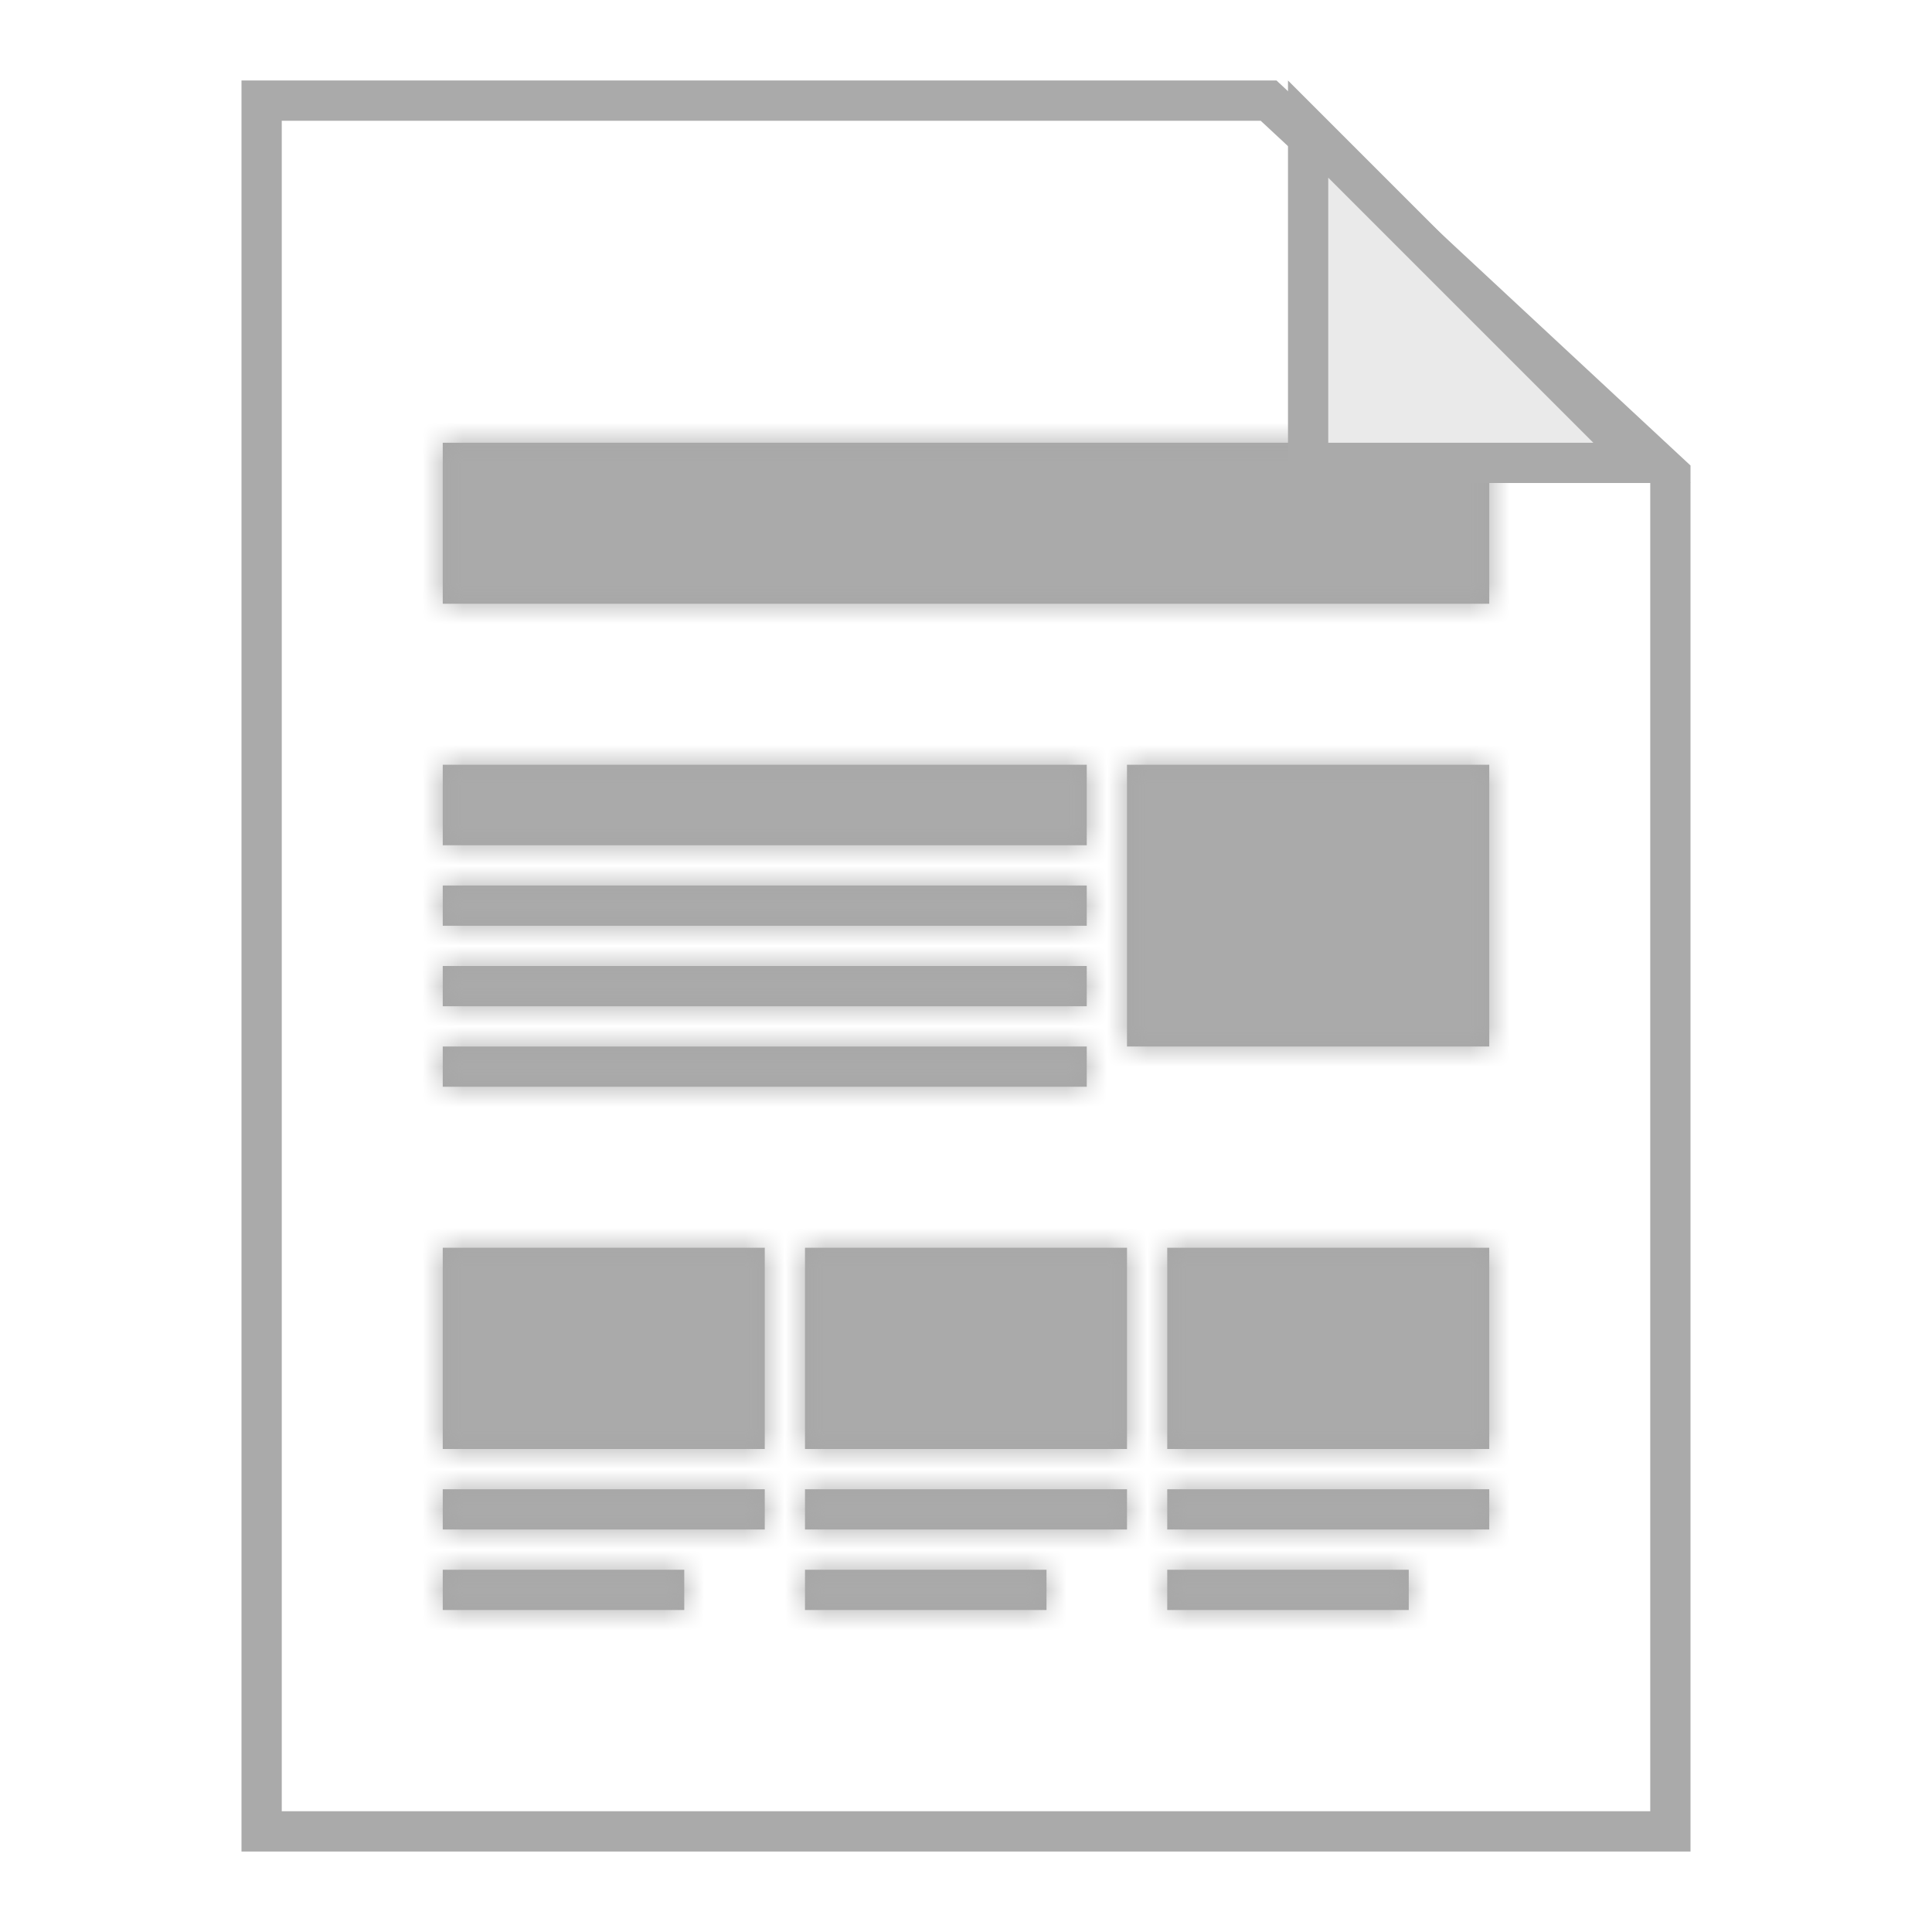 <?xml version="1.0" encoding="UTF-8"?>
<svg width="48px" height="48px" viewBox="0 0 48 48" version="1.1" xmlns="http://www.w3.org/2000/svg" xmlns:xlink="http://www.w3.org/1999/xlink">
    <!-- Generator: Sketch 61.1 (89650) - https://sketch.com -->
    <title>icon/icon_layout</title>
    <desc>Created with Sketch.</desc>
    <defs>
        <path d="M6,28 L6,29 L0,29 L0,28 L6,28 Z M15,28 L15,29 L9,29 L9,28 L15,28 Z M24,28 L24,29 L18,29 L18,28 L24,28 Z M8,26 L8,27 L0,27 L0,26 L8,26 Z M17,26 L17,27 L9,27 L9,26 L17,26 Z M26,26 L26,27 L18,27 L18,26 L26,26 Z M8,20 L8,25 L0,25 L0,20 L8,20 Z M17,20 L17,25 L9,25 L9,20 L17,20 Z M26,20 L26,25 L18,25 L18,20 L26,20 Z M16,15 L16,16 L0,16 L0,15 L16,15 Z M26,8 L26,15 L17,15 L17,8 L26,8 Z M16,13 L16,14 L0,14 L0,13 L16,13 Z M16,11 L16,12 L0,12 L0,11 L16,11 Z M16,8 L16,10 L0,10 L0,8 L16,8 Z M26,0 L26,4 L0,4 L0,0 L26,0 Z" id="path-1"></path>
        <linearGradient x1="0%" y1="3.612%" x2="100%" y2="100%" id="linearGradient-3">
            <stop stop-color="#FF5B00" offset="0%"></stop>
            <stop stop-color="#2D0CC1" offset="100%"></stop>
        </linearGradient>
    </defs>
    <g id="icon/icon_layout" stroke="none" stroke-width="1" fill="none" fill-rule="evenodd">
        <g id="Group" transform="translate(6, 2)">
            <path d="M0.5,0.5 L0.5,43.5 L35.5,43.5 L35.5,9.783 L25.518,0.5 L0.5,0.5 Z" id="Rectangle" stroke="#AAAAAA"></path>
            <g id="on/off" transform="translate(5, 9)">
                <mask id="mask-2" fill="white">
                    <use xlink:href="#path-1"></use>
                </mask>
                <use id="Combined-Shape" fill="#A6A6A6" xlink:href="#path-1"></use>
                <g id="#color/gradation/orange" mask="url(#mask-2)" fill="#aaaaaa">
                    <g transform="translate(-11, -11)" id="base">
                        <rect x="0" y="0" width="48" height="48"></rect>
                    </g>
                </g>
            </g>
            <path d="M26.5,1.207 L26.5,9.5 L34.793,9.5 L26.5,1.207 Z" id="Rectangle" stroke="#AAAAAA" fill="#EAEAEA"></path>
        </g>
    </g>
</svg>